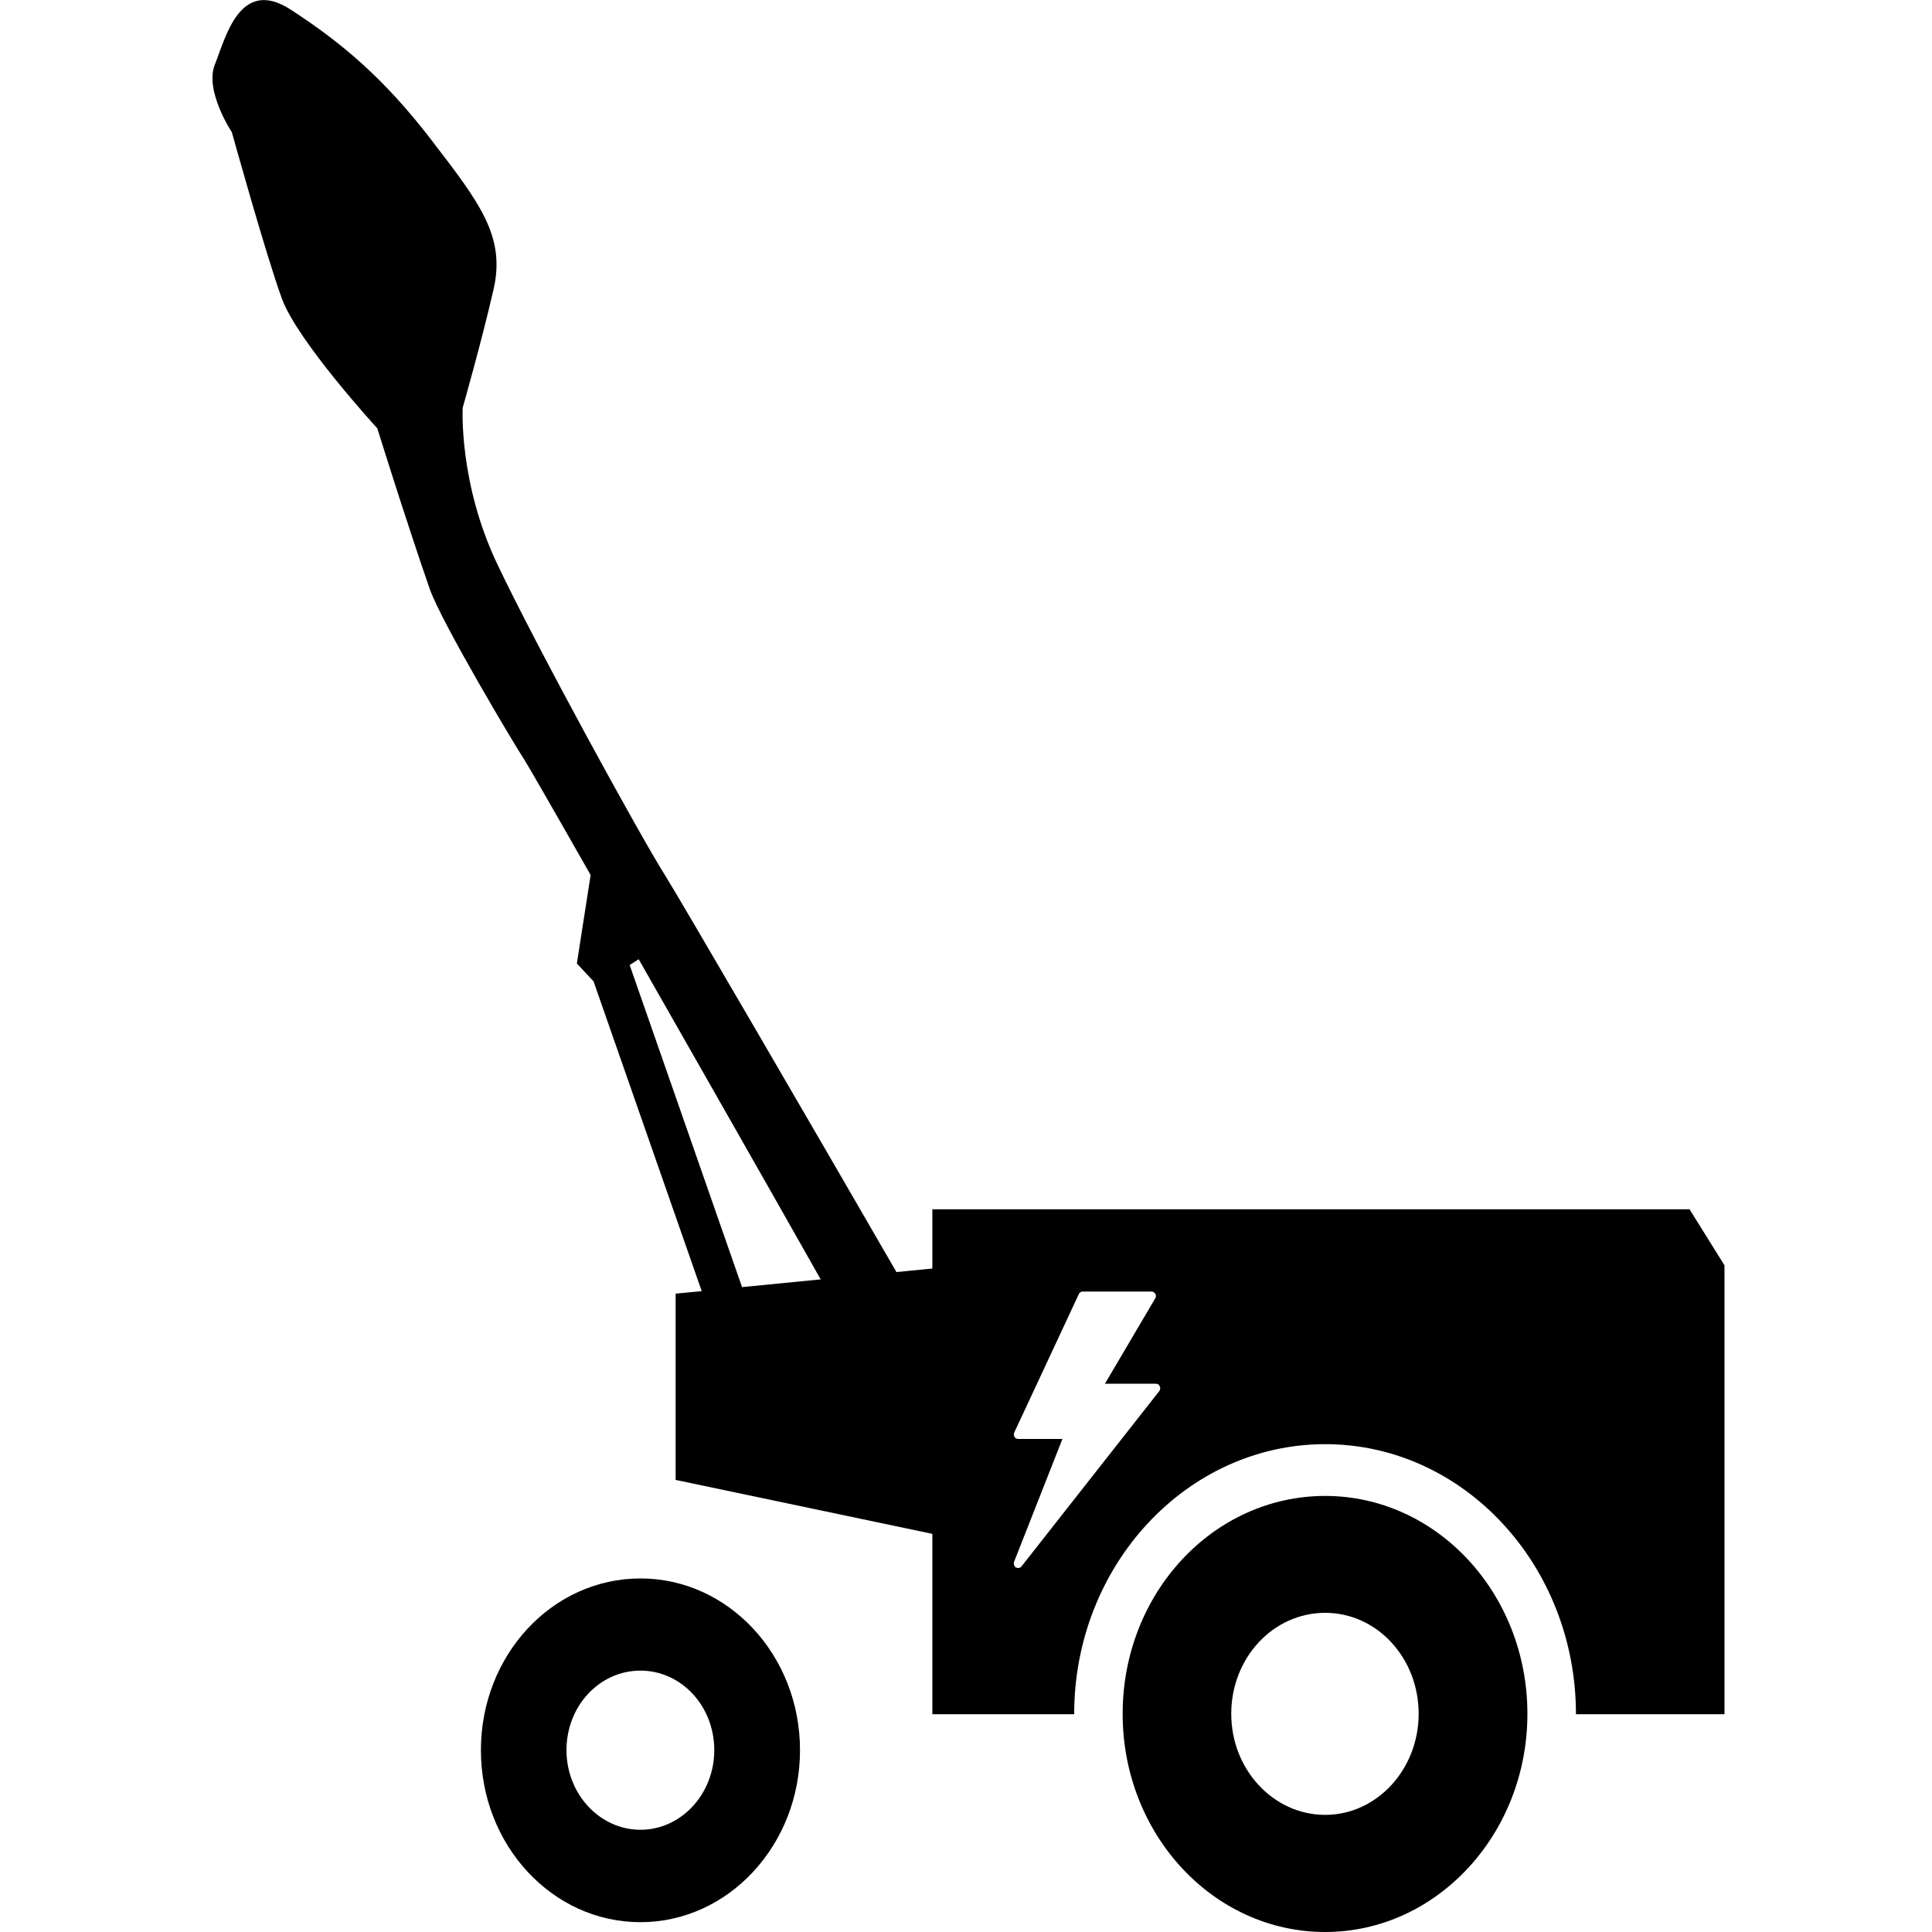 <svg width="24" height="24" viewBox="0 0 24 24" fill="currentColor" xmlns="http://www.w3.org/2000/svg">
<g clip-path="url(#clip0_1421_1853)">
<path d="M16.462 18.583C15.07 18.583 13.946 19.793 13.946 21.29C13.946 22.785 15.07 24 16.462 24C17.846 24 18.974 22.785 18.974 21.29C18.974 19.793 17.846 18.583 16.462 18.583ZM16.462 22.545C15.818 22.545 15.295 21.981 15.295 21.29C15.295 20.592 15.818 20.035 16.462 20.035C17.102 20.035 17.623 20.592 17.623 21.29C17.623 21.981 17.102 22.545 16.462 22.545Z" fill="currentColor"/>
<path d="M7.956 19.608C6.859 19.608 5.974 20.561 5.974 21.741C5.974 22.92 6.859 23.878 7.956 23.878C9.048 23.878 9.938 22.92 9.938 21.741C9.938 20.561 9.048 19.608 7.956 19.608ZM7.956 22.73C7.45 22.73 7.037 22.286 7.037 21.741C7.037 21.189 7.45 20.753 7.956 20.753C8.462 20.753 8.873 21.192 8.873 21.741C8.873 22.286 8.462 22.73 7.956 22.73Z" fill="currentColor"/>
<path d="M20.988 15.022H11.582V15.758L11.136 15.802C10.15 14.095 8.434 11.146 8.261 10.872C7.966 10.409 6.662 8.03 6.18 7.013C5.695 5.998 5.748 5.064 5.748 5.064C5.748 5.064 5.978 4.26 6.13 3.6C6.283 2.94 5.964 2.527 5.369 1.752C4.776 0.977 4.248 0.533 3.612 0.12C2.976 -0.293 2.801 0.475 2.669 0.802C2.539 1.13 2.88 1.642 2.88 1.642C2.88 1.642 3.307 3.18 3.502 3.71C3.696 4.241 4.687 5.321 4.687 5.321C4.687 5.321 4.862 5.88 4.958 6.175C5.054 6.468 5.194 6.902 5.338 7.315C5.482 7.728 6.408 9.281 6.506 9.425C6.53 9.458 6.862 10.034 7.337 10.87L7.166 11.969L7.373 12.19L8.717 16.039L8.393 16.07V18.384L11.582 19.054V21.295H13.344C13.344 21.295 13.344 21.295 13.344 21.293C13.344 19.445 14.743 17.94 16.462 17.94C18.18 17.94 19.577 19.445 19.577 21.293C19.577 21.293 19.577 21.293 19.577 21.295H21.422V15.718L20.988 15.022ZM7.822 11.988L7.934 11.916C8.666 13.2 9.54 14.734 10.195 15.893L9.218 15.989L7.822 11.988ZM14.4 17.282L12.689 19.459C12.679 19.474 12.662 19.478 12.648 19.478C12.638 19.478 12.629 19.476 12.619 19.471C12.598 19.457 12.588 19.426 12.598 19.399L13.198 17.875H12.648C12.629 17.875 12.612 17.866 12.602 17.849C12.593 17.832 12.593 17.81 12.6 17.794L13.402 16.075C13.411 16.056 13.428 16.044 13.45 16.044H14.304C14.323 16.044 14.342 16.056 14.352 16.073C14.362 16.092 14.362 16.114 14.35 16.13L13.726 17.189H14.359C14.381 17.189 14.4 17.201 14.407 17.222C14.417 17.242 14.414 17.266 14.4 17.282Z" fill="currentColor"/>
</g>
<defs>
<clipPath id="clip0_1421_1853">
<rect width="18.782" height="24" fill="currentColor" transform="translate(2.64)"/>
</clipPath>
</defs>
</svg>
